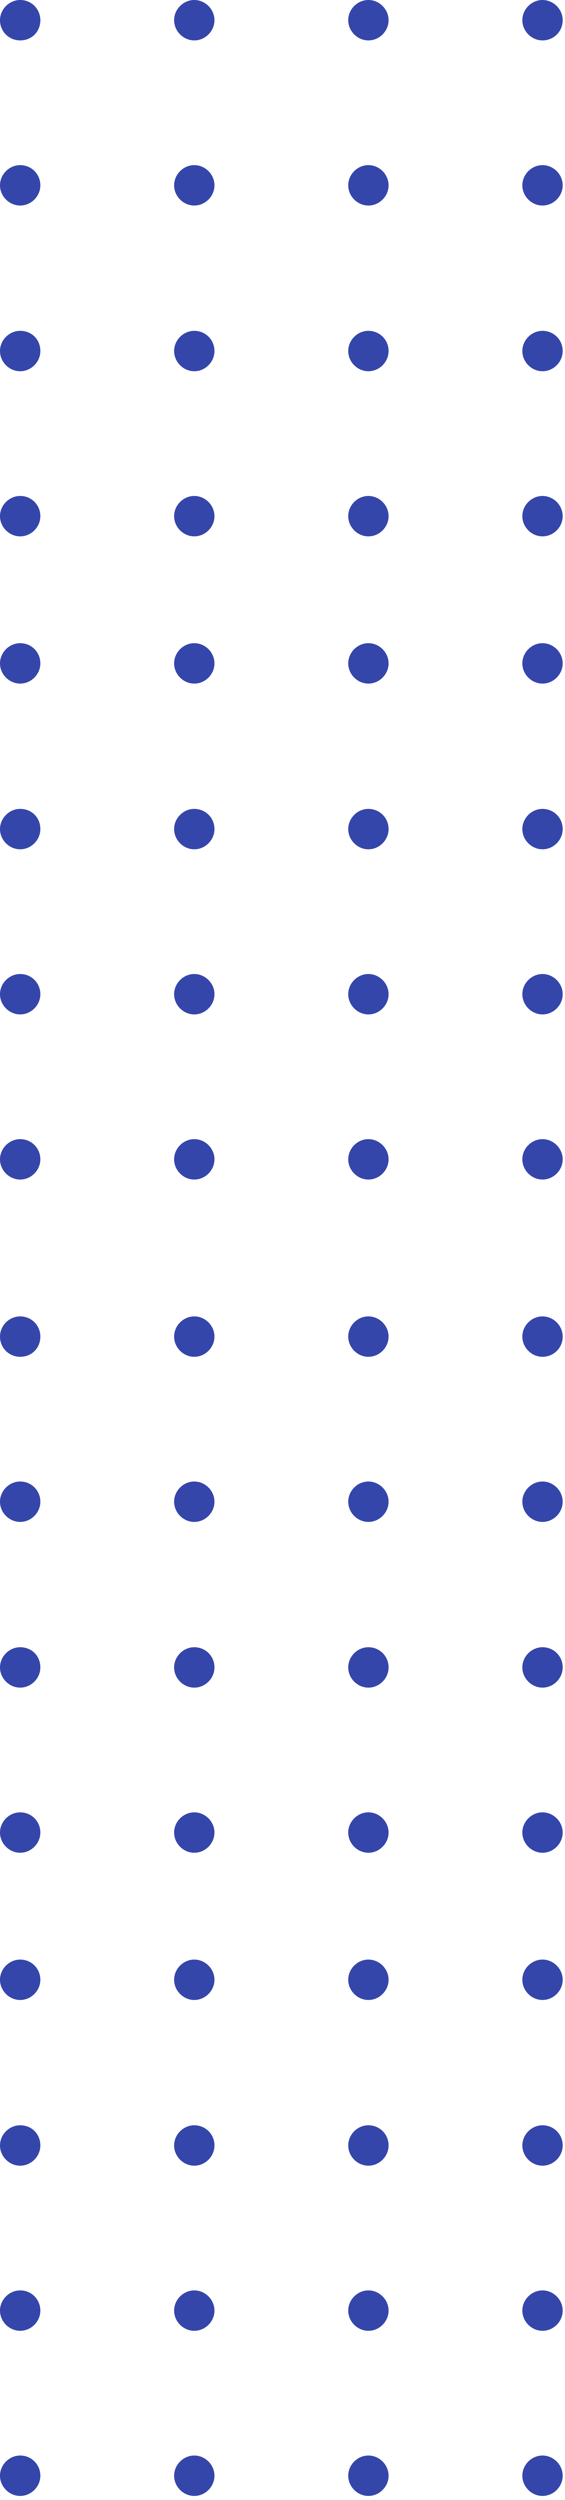 <svg width="98" height="433" viewBox="0 0 98 433" fill="none" xmlns="http://www.w3.org/2000/svg">
<g clip-path="url(#clip0)">
<path d="M7 114.9C7 116.8 5.4 118.4 3.5 118.4C1.6 118.4 0 116.8 0 114.9C0 113 1.6 111.4 3.5 111.4C5.5 111.4 7 113 7 114.9Z" fill="#3546AB"/>
<path d="M37.2 114.9C37.2 116.8 35.6 118.4 33.7 118.4C31.8 118.4 30.2 116.8 30.2 114.9C30.2 113 31.8 111.4 33.7 111.4C35.6 111.4 37.2 113 37.2 114.9Z" fill="#3546AB"/>
<path d="M67.4 114.9C67.4 116.8 65.8 118.4 63.9 118.4C62 118.4 60.4 116.8 60.4 114.9C60.4 113 62 111.4 63.9 111.4C65.8 111.4 67.4 113 67.4 114.9Z" fill="#3546AB"/>
<path d="M97.6 114.9C97.6 116.8 96 118.4 94.1 118.4C92.2 118.4 90.6 116.8 90.6 114.9C90.6 113 92.2 111.4 94.1 111.4C96 111.4 97.6 113 97.6 114.9Z" fill="#3546AB"/>
<path d="M7 143.6C7 145.5 5.4 147.1 3.5 147.1C1.6 147.1 0 145.5 0 143.6C0 141.7 1.6 140.1 3.5 140.1C5.5 140.1 7 141.6 7 143.6Z" fill="#3546AB"/>
<path d="M37.2 143.6C37.2 145.5 35.6 147.1 33.7 147.1C31.8 147.1 30.2 145.5 30.2 143.6C30.2 141.7 31.8 140.1 33.7 140.1C35.6 140.1 37.2 141.6 37.2 143.6Z" fill="#3546AB"/>
<path d="M67.4 143.6C67.4 145.5 65.8 147.1 63.9 147.1C62 147.1 60.4 145.5 60.4 143.6C60.4 141.7 62 140.1 63.9 140.1C65.8 140.1 67.4 141.6 67.4 143.6Z" fill="#3546AB"/>
<path d="M97.6 143.6C97.6 145.5 96 147.1 94.1 147.1C92.2 147.1 90.6 145.5 90.6 143.6C90.6 141.7 92.2 140.1 94.1 140.1C96 140.1 97.6 141.6 97.6 143.6Z" fill="#3546AB"/>
<path d="M7 172.2C7 174.1 5.4 175.7 3.5 175.7C1.6 175.7 0 174.1 0 172.2C0 170.3 1.6 168.7 3.5 168.7C5.5 168.7 7 170.3 7 172.2Z" fill="#3546AB"/>
<path d="M37.2 172.2C37.2 174.1 35.6 175.7 33.7 175.7C31.8 175.7 30.2 174.1 30.2 172.2C30.2 170.3 31.8 168.7 33.7 168.7C35.6 168.7 37.2 170.3 37.2 172.2Z" fill="#3546AB"/>
<path d="M67.4 172.2C67.4 174.1 65.8 175.7 63.9 175.7C62 175.7 60.4 174.1 60.4 172.2C60.4 170.3 62 168.7 63.9 168.7C65.8 168.7 67.4 170.3 67.4 172.2Z" fill="#3546AB"/>
<path d="M97.6 172.2C97.6 174.1 96 175.7 94.1 175.7C92.2 175.7 90.6 174.1 90.6 172.2C90.6 170.3 92.2 168.7 94.1 168.7C96 168.7 97.6 170.3 97.6 172.2Z" fill="#3546AB"/>
<path d="M7 200.8C7 202.7 5.4 204.3 3.5 204.3C1.6 204.3 0 202.7 0 200.8C0 198.9 1.6 197.3 3.5 197.3C5.5 197.3 7 198.9 7 200.8Z" fill="#3546AB"/>
<path d="M37.2 200.8C37.2 202.7 35.6 204.3 33.7 204.3C31.8 204.3 30.2 202.7 30.2 200.8C30.2 198.9 31.8 197.3 33.7 197.3C35.6 197.3 37.2 198.9 37.2 200.8Z" fill="#3546AB"/>
<path d="M67.4 200.8C67.4 202.7 65.8 204.3 63.9 204.3C62 204.3 60.4 202.7 60.4 200.8C60.4 198.9 62 197.3 63.9 197.3C65.8 197.3 67.4 198.9 67.4 200.8Z" fill="#3546AB"/>
<path d="M97.6 200.8C97.6 202.7 96 204.3 94.1 204.3C92.2 204.3 90.6 202.7 90.6 200.8C90.6 198.9 92.2 197.3 94.1 197.3C96 197.3 97.6 198.9 97.6 200.8Z" fill="#3546AB"/>
<path d="M7 3.5C7 5.5 5.5 7 3.5 7C1.6 7 0 5.5 0 3.5C0 1.6 1.6 0 3.5 0C5.5 0 7 1.6 7 3.5Z" fill="#3546AB"/>
<path d="M37.2 3.5C37.2 5.4 35.6 7 33.7 7C31.8 7 30.2 5.4 30.2 3.5C30.2 1.6 31.8 0 33.7 0C35.6 0 37.2 1.6 37.2 3.5Z" fill="#3546AB"/>
<path d="M67.4 3.5C67.4 5.4 65.8 7 63.9 7C62 7 60.4 5.4 60.4 3.5C60.4 1.6 62 0 63.9 0C65.8 0 67.4 1.6 67.4 3.5Z" fill="#3546AB"/>
<path d="M97.6 3.5C97.6 5.5 96 7 94.1 7C92.2 7 90.6 5.4 90.6 3.5C90.6 1.6 92.2 0 94.1 0C96 0 97.6 1.6 97.6 3.5Z" fill="#3546AB"/>
<path d="M7 32.1C7 34 5.4 35.6 3.5 35.6C1.6 35.6 0 34 0 32.1C0 30.2 1.6 28.6 3.5 28.6C5.5 28.6 7 30.2 7 32.1Z" fill="#3546AB"/>
<path d="M37.2 32.1C37.2 34 35.6 35.6 33.7 35.6C31.8 35.6 30.2 34 30.2 32.1C30.2 30.2 31.8 28.6 33.7 28.6C35.6 28.6 37.2 30.2 37.2 32.1Z" fill="#3546AB"/>
<path d="M67.4 32.1C67.4 34 65.8 35.6 63.9 35.6C62 35.6 60.4 34 60.4 32.1C60.4 30.2 62 28.6 63.9 28.6C65.8 28.6 67.4 30.2 67.4 32.1Z" fill="#3546AB"/>
<path d="M97.6 32.1C97.6 34 96 35.6 94.1 35.6C92.2 35.6 90.6 34 90.6 32.1C90.6 30.2 92.2 28.6 94.1 28.6C96 28.6 97.6 30.2 97.6 32.1Z" fill="#3546AB"/>
<path d="M7 60.8C7 62.7 5.4 64.3 3.5 64.3C1.6 64.3 0 62.7 0 60.8C0 58.9 1.6 57.3 3.5 57.3C5.5 57.3 7 58.8 7 60.8Z" fill="#3546AB"/>
<path d="M37.2 60.8C37.2 62.7 35.6 64.3 33.7 64.3C31.8 64.3 30.2 62.7 30.2 60.8C30.2 58.9 31.8 57.3 33.7 57.3C35.6 57.3 37.2 58.8 37.2 60.8Z" fill="#3546AB"/>
<path d="M67.4 60.8C67.4 62.7 65.8 64.3 63.9 64.3C62 64.3 60.4 62.7 60.4 60.8C60.4 58.9 62 57.3 63.9 57.3C65.8 57.3 67.4 58.8 67.4 60.8Z" fill="#3546AB"/>
<path d="M97.6 60.8C97.6 62.7 96 64.3 94.1 64.3C92.2 64.3 90.6 62.7 90.6 60.8C90.6 58.9 92.2 57.3 94.1 57.3C96 57.3 97.6 58.8 97.6 60.8Z" fill="#3546AB"/>
<path d="M7 89.4C7 91.3 5.4 92.9 3.5 92.9C1.6 92.9 0 91.3 0 89.4C0 87.5 1.6 85.9 3.5 85.9C5.5 85.9 7 87.5 7 89.4Z" fill="#3546AB"/>
<path d="M37.2 89.4C37.2 91.3 35.6 92.9 33.7 92.9C31.8 92.9 30.2 91.3 30.2 89.4C30.2 87.5 31.8 85.9 33.7 85.9C35.6 85.9 37.2 87.5 37.2 89.4Z" fill="#3546AB"/>
<path d="M67.4 89.4C67.4 91.3 65.8 92.9 63.9 92.9C62 92.9 60.4 91.3 60.4 89.4C60.4 87.5 62 85.9 63.9 85.9C65.8 85.9 67.4 87.5 67.4 89.4Z" fill="#3546AB"/>
<path d="M97.6 89.4C97.6 91.3 96 92.9 94.1 92.9C92.2 92.9 90.6 91.3 90.6 89.4C90.6 87.5 92.2 85.9 94.1 85.9C96 85.9 97.6 87.5 97.6 89.4Z" fill="#3546AB"/>
</g>
<g clip-path="url(#clip1)">
<path d="M7 342.9C7 344.8 5.4 346.4 3.5 346.4C1.6 346.4 0 344.8 0 342.9C0 341 1.6 339.4 3.5 339.4C5.5 339.4 7 341 7 342.9Z" fill="#3546AB"/>
<path d="M37.2 342.9C37.2 344.8 35.6 346.4 33.7 346.4C31.8 346.4 30.2 344.8 30.2 342.9C30.2 341 31.8 339.4 33.7 339.4C35.6 339.4 37.2 341 37.2 342.9Z" fill="#3546AB"/>
<path d="M67.4 342.9C67.4 344.8 65.8 346.4 63.9 346.4C62 346.4 60.4 344.8 60.4 342.9C60.4 341 62 339.4 63.9 339.4C65.8 339.4 67.4 341 67.4 342.9Z" fill="#3546AB"/>
<path d="M97.6 342.9C97.6 344.8 96 346.4 94.1 346.4C92.2 346.4 90.6 344.8 90.6 342.9C90.6 341 92.2 339.4 94.1 339.4C96 339.4 97.6 341 97.6 342.9Z" fill="#3546AB"/>
<path d="M7 371.6C7 373.5 5.4 375.1 3.5 375.1C1.6 375.1 0 373.5 0 371.6C0 369.7 1.6 368.1 3.5 368.1C5.5 368.1 7 369.6 7 371.6Z" fill="#3546AB"/>
<path d="M37.2 371.6C37.2 373.5 35.6 375.1 33.7 375.1C31.8 375.1 30.2 373.5 30.2 371.6C30.2 369.7 31.8 368.1 33.7 368.1C35.6 368.1 37.2 369.6 37.2 371.6Z" fill="#3546AB"/>
<path d="M67.4 371.6C67.4 373.5 65.8 375.1 63.9 375.1C62 375.1 60.4 373.5 60.4 371.6C60.4 369.7 62 368.1 63.9 368.1C65.8 368.1 67.4 369.6 67.4 371.6Z" fill="#3546AB"/>
<path d="M97.6 371.6C97.6 373.5 96 375.1 94.1 375.1C92.2 375.1 90.6 373.5 90.6 371.6C90.6 369.7 92.2 368.1 94.1 368.1C96 368.1 97.6 369.6 97.6 371.6Z" fill="#3546AB"/>
<path d="M7 400.2C7 402.1 5.4 403.7 3.5 403.7C1.6 403.7 0 402.1 0 400.2C0 398.3 1.6 396.7 3.5 396.7C5.5 396.7 7 398.3 7 400.2Z" fill="#3546AB"/>
<path d="M37.2 400.2C37.2 402.1 35.6 403.7 33.7 403.7C31.8 403.7 30.2 402.1 30.2 400.2C30.2 398.3 31.8 396.7 33.7 396.7C35.6 396.7 37.2 398.3 37.2 400.2Z" fill="#3546AB"/>
<path d="M67.4 400.2C67.4 402.1 65.8 403.7 63.9 403.7C62 403.7 60.4 402.1 60.4 400.2C60.4 398.3 62 396.7 63.9 396.7C65.8 396.7 67.4 398.3 67.4 400.2Z" fill="#3546AB"/>
<path d="M97.6 400.2C97.6 402.1 96 403.7 94.1 403.7C92.2 403.7 90.6 402.1 90.6 400.2C90.6 398.3 92.2 396.7 94.1 396.7C96 396.7 97.6 398.3 97.6 400.2Z" fill="#3546AB"/>
<path d="M7 428.8C7 430.7 5.4 432.3 3.5 432.3C1.6 432.3 0 430.7 0 428.8C0 426.9 1.6 425.3 3.5 425.3C5.5 425.3 7 426.9 7 428.8Z" fill="#3546AB"/>
<path d="M37.2 428.8C37.2 430.7 35.6 432.3 33.7 432.3C31.8 432.3 30.2 430.7 30.2 428.8C30.2 426.9 31.8 425.3 33.7 425.3C35.6 425.3 37.2 426.9 37.2 428.8Z" fill="#3546AB"/>
<path d="M67.4 428.8C67.4 430.7 65.8 432.3 63.9 432.3C62 432.3 60.4 430.7 60.4 428.8C60.4 426.9 62 425.3 63.9 425.3C65.8 425.3 67.4 426.9 67.4 428.8Z" fill="#3546AB"/>
<path d="M97.6 428.8C97.6 430.7 96 432.3 94.1 432.3C92.2 432.3 90.6 430.7 90.6 428.8C90.6 426.9 92.2 425.3 94.1 425.3C96 425.3 97.6 426.9 97.6 428.8Z" fill="#3546AB"/>
<path d="M7 231.5C7 233.5 5.5 235 3.5 235C1.6 235 0 233.5 0 231.5C0 229.6 1.6 228 3.5 228C5.5 228 7 229.6 7 231.5Z" fill="#3546AB"/>
<path d="M37.2 231.5C37.2 233.4 35.6 235 33.7 235C31.8 235 30.2 233.4 30.2 231.5C30.2 229.6 31.8 228 33.7 228C35.6 228 37.2 229.6 37.2 231.5Z" fill="#3546AB"/>
<path d="M67.4 231.5C67.4 233.4 65.8 235 63.9 235C62 235 60.4 233.4 60.4 231.5C60.4 229.6 62 228 63.9 228C65.8 228 67.4 229.6 67.4 231.5Z" fill="#3546AB"/>
<path d="M97.6 231.5C97.6 233.5 96 235 94.1 235C92.2 235 90.6 233.4 90.6 231.5C90.6 229.6 92.2 228 94.1 228C96 228 97.6 229.6 97.6 231.5Z" fill="#3546AB"/>
<path d="M7 260.1C7 262 5.4 263.6 3.5 263.6C1.6 263.6 0 262 0 260.1C0 258.2 1.6 256.6 3.5 256.6C5.5 256.6 7 258.2 7 260.1Z" fill="#3546AB"/>
<path d="M37.2 260.1C37.2 262 35.6 263.6 33.7 263.6C31.8 263.6 30.2 262 30.2 260.1C30.2 258.2 31.8 256.6 33.7 256.6C35.6 256.6 37.2 258.2 37.2 260.1Z" fill="#3546AB"/>
<path d="M67.4 260.1C67.4 262 65.8 263.6 63.9 263.6C62 263.6 60.4 262 60.4 260.1C60.4 258.2 62 256.6 63.9 256.6C65.8 256.6 67.4 258.2 67.4 260.1Z" fill="#3546AB"/>
<path d="M97.6 260.1C97.6 262 96 263.6 94.1 263.6C92.2 263.6 90.6 262 90.6 260.1C90.6 258.2 92.2 256.6 94.1 256.6C96 256.6 97.6 258.2 97.6 260.1Z" fill="#3546AB"/>
<path d="M7 288.8C7 290.7 5.4 292.3 3.5 292.3C1.6 292.3 0 290.7 0 288.8C0 286.9 1.6 285.3 3.5 285.3C5.5 285.3 7 286.8 7 288.8Z" fill="#3546AB"/>
<path d="M37.2 288.8C37.2 290.7 35.6 292.3 33.7 292.3C31.8 292.3 30.2 290.7 30.2 288.8C30.2 286.9 31.8 285.3 33.7 285.3C35.6 285.3 37.2 286.8 37.2 288.8Z" fill="#3546AB"/>
<path d="M67.4 288.8C67.4 290.7 65.8 292.3 63.9 292.3C62 292.3 60.4 290.7 60.4 288.8C60.4 286.9 62 285.3 63.9 285.3C65.8 285.3 67.4 286.8 67.4 288.8Z" fill="#3546AB"/>
<path d="M97.6 288.8C97.6 290.7 96 292.3 94.1 292.3C92.2 292.3 90.6 290.7 90.6 288.8C90.6 286.9 92.2 285.3 94.1 285.3C96 285.3 97.6 286.8 97.6 288.8Z" fill="#3546AB"/>
<path d="M7 317.4C7 319.3 5.4 320.9 3.5 320.9C1.6 320.9 0 319.3 0 317.4C0 315.5 1.6 313.9 3.5 313.9C5.5 313.9 7 315.5 7 317.4Z" fill="#3546AB"/>
<path d="M37.2 317.4C37.2 319.3 35.6 320.9 33.7 320.9C31.8 320.9 30.2 319.3 30.2 317.4C30.2 315.5 31.8 313.9 33.7 313.9C35.6 313.9 37.2 315.5 37.2 317.4Z" fill="#3546AB"/>
<path d="M67.4 317.4C67.4 319.3 65.8 320.9 63.9 320.9C62 320.9 60.4 319.3 60.4 317.4C60.4 315.5 62 313.9 63.9 313.9C65.8 313.9 67.4 315.5 67.4 317.4Z" fill="#3546AB"/>
<path d="M97.6 317.4C97.6 319.3 96 320.9 94.1 320.9C92.2 320.9 90.6 319.3 90.6 317.4C90.6 315.5 92.2 313.9 94.1 313.9C96 313.9 97.6 315.5 97.6 317.4Z" fill="#3546AB"/>
</g>
<defs>
<clipPath id="clip0">
<rect width="97.6" height="204.3" fill="white"/>
</clipPath>
<clipPath id="clip1">
<rect width="97.6" height="204.3" fill="white" transform="translate(0 228)"/>
</clipPath>
</defs>
</svg>
